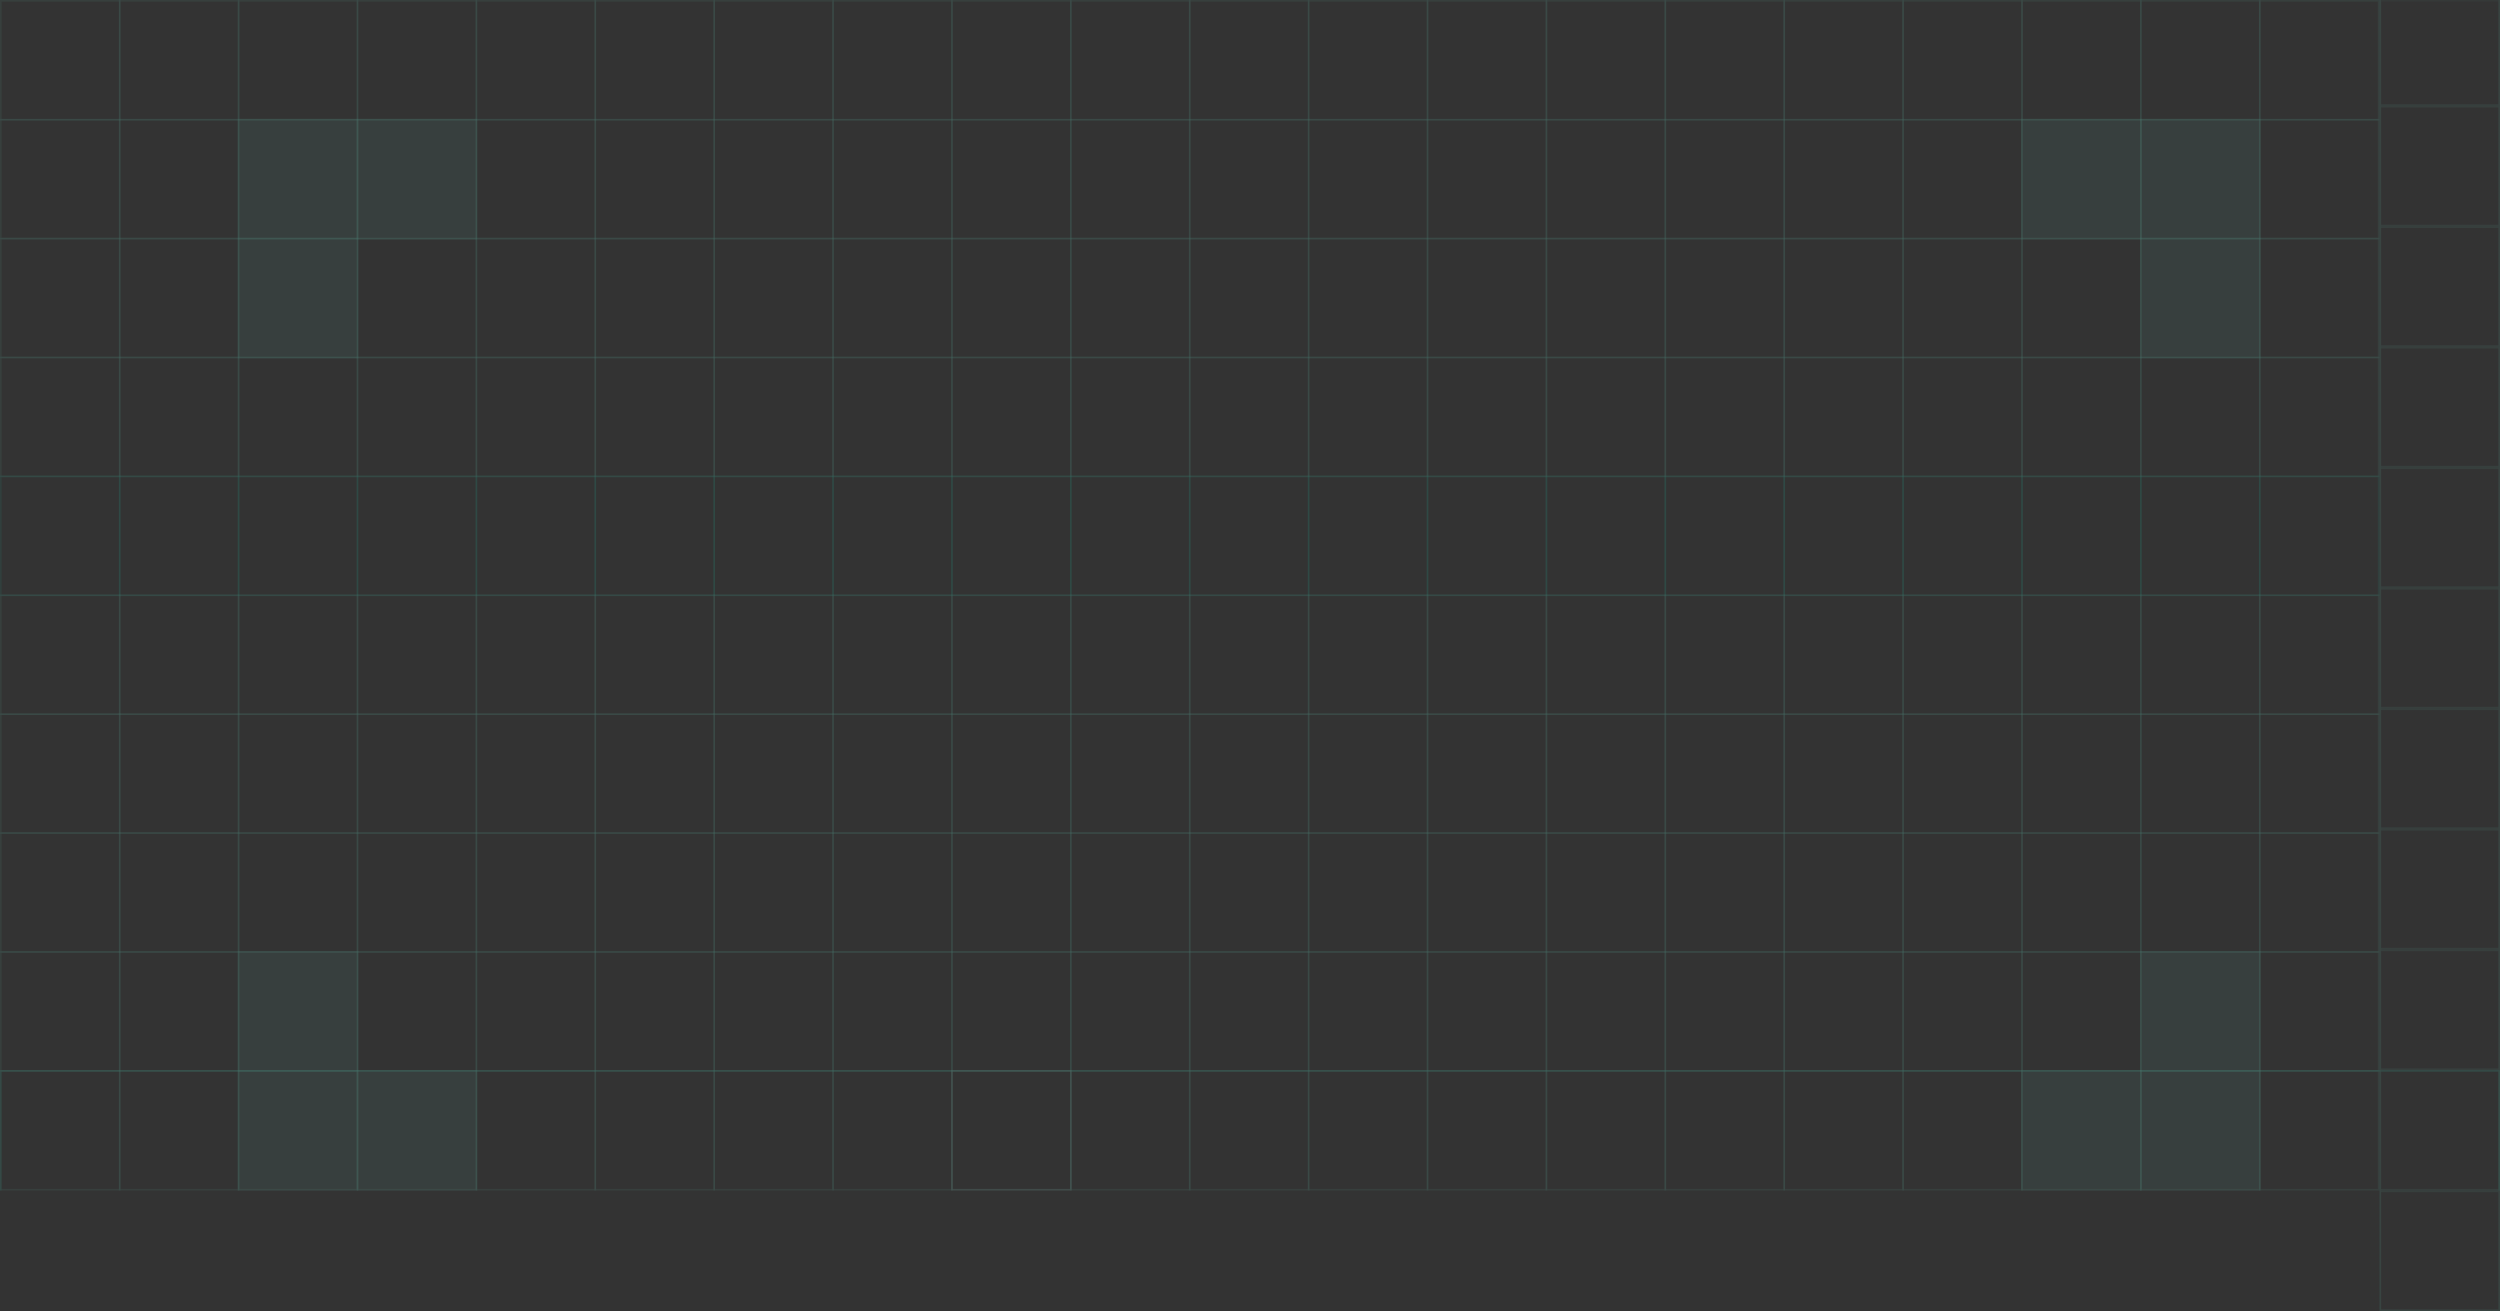 <svg width="1535" height="805" viewBox="0 0 1535 805" fill="none" xmlns="http://www.w3.org/2000/svg">
<rect x="0" y="0" width="1535" height="805" fill="#333333" stroke="none"/>
<g opacity="0.3" clip-path="url(#clip0_16_31)">
<rect x="0.5" y="0.5" width="73" height="73" stroke="#70FFE5" stroke-opacity="0.2"/>
<rect x="73.5" y="0.5" width="73" height="73" stroke="#70FFE5" stroke-opacity="0.2"/>
<rect x="146.5" y="0.5" width="73" height="73" stroke="#70FFE5" stroke-opacity="0.2"/>
<rect x="219.5" y="0.5" width="73" height="73" stroke="#70FFE5" stroke-opacity="0.2"/>
<rect x="292.5" y="0.5" width="73" height="73" stroke="#70FFE5" stroke-opacity="0.2"/>
<rect x="365.5" y="0.5" width="73" height="73" stroke="#70FFE5" stroke-opacity="0.2"/>
<rect x="438.5" y="0.5" width="73" height="73" stroke="#70FFE5" stroke-opacity="0.2"/>
<rect x="511.5" y="0.5" width="73" height="73" stroke="#70FFE5" stroke-opacity="0.2"/>
<rect x="584.5" y="0.5" width="73" height="73" stroke="#70FFE5" stroke-opacity="0.2"/>
<rect x="657.5" y="0.5" width="73" height="73" stroke="#70FFE5" stroke-opacity="0.2"/>
<rect x="730.5" y="0.5" width="73" height="73" stroke="#70FFE5" stroke-opacity="0.2"/>
<rect x="803.5" y="0.5" width="73" height="73" stroke="#70FFE5" stroke-opacity="0.2"/>
<rect x="876.5" y="0.5" width="73" height="73" stroke="#70FFE5" stroke-opacity="0.2"/>
<rect x="949.5" y="0.5" width="73" height="73" stroke="#70FFE5" stroke-opacity="0.2"/>
<rect x="1022.5" y="0.5" width="73" height="73" stroke="#70FFE5" stroke-opacity="0.2"/>
<rect x="1095.5" y="0.5" width="73" height="73" stroke="#70FFE5" stroke-opacity="0.2"/>
<rect x="1168.5" y="0.5" width="73" height="73" stroke="#70FFE5" stroke-opacity="0.2"/>
<rect x="1241.5" y="0.5" width="73" height="73" stroke="#70FFE5" stroke-opacity="0.2"/>
<rect x="1314.5" y="0.5" width="73" height="73" stroke="#70FFE5" stroke-opacity="0.2"/>
<rect x="1387.5" y="0.5" width="73" height="73" stroke="#70FFE5" stroke-opacity="0.2"/>
<rect x="0.5" y="73.5" width="73" height="73" stroke="#70FFE5" stroke-opacity="0.2"/>
<rect x="73.5" y="73.5" width="73" height="73" stroke="#70FFE5" stroke-opacity="0.2"/>
<rect x="146" y="73" width="74" height="74" fill="#80FFE8" fill-opacity="0.2"/>
<rect x="146.5" y="73.5" width="73" height="73" stroke="#70FFE5" stroke-opacity="0.2"/>
<path d="M219 73H293V147H219V73Z" fill="#80FFE8" fill-opacity="0.2"/>
<path d="M292.5 73.5V146.5H219.5V73.5H292.5Z" stroke="#70FFE5" stroke-opacity="0.2"/>
<rect x="292.5" y="73.5" width="73" height="73" stroke="#70FFE5" stroke-opacity="0.2"/>
<rect x="365.5" y="73.5" width="73" height="73" stroke="#70FFE5" stroke-opacity="0.2"/>
<rect x="438.5" y="73.5" width="73" height="73" stroke="#70FFE5" stroke-opacity="0.2"/>
<path d="M584.5 73.5V146.5H511.5V73.5H584.5Z" stroke="#70FFE5" stroke-opacity="0.2"/>
<rect x="584.5" y="73.5" width="73" height="73" stroke="#70FFE5" stroke-opacity="0.2"/>
<rect x="657.5" y="73.5" width="73" height="73" stroke="#70FFE5" stroke-opacity="0.2"/>
<rect x="730.5" y="73.5" width="73" height="73" stroke="#70FFE5" stroke-opacity="0.2"/>
<rect x="803.5" y="73.5" width="73" height="73" stroke="#70FFE5" stroke-opacity="0.2"/>
<rect x="876.5" y="73.5" width="73" height="73" stroke="#70FFE5" stroke-opacity="0.2"/>
<rect x="949.5" y="73.5" width="73" height="73" stroke="#70FFE5" stroke-opacity="0.2"/>
<rect x="1022.5" y="73.5" width="73" height="73" stroke="#70FFE5" stroke-opacity="0.2"/>
<rect x="1095.5" y="73.5" width="73" height="73" stroke="#70FFE5" stroke-opacity="0.2"/>
<rect x="1168.5" y="73.5" width="73" height="73" stroke="#70FFE5" stroke-opacity="0.2"/>
<rect x="1241" y="73" width="74" height="74" fill="#80FFE8" fill-opacity="0.2"/>
<rect x="1241.5" y="73.5" width="73" height="73" stroke="#70FFE5" stroke-opacity="0.2"/>
<rect x="1314" y="73" width="74" height="74" fill="#80FFE8" fill-opacity="0.2"/>
<rect x="1314.5" y="73.5" width="73" height="73" stroke="#70FFE5" stroke-opacity="0.2"/>
<rect x="1387.5" y="73.5" width="73" height="73" stroke="#70FFE5" stroke-opacity="0.2"/>
<rect x="0.5" y="146.5" width="73" height="73" stroke="#70FFE5" stroke-opacity="0.2"/>
<rect x="73.5" y="146.5" width="73" height="73" stroke="#70FFE5" stroke-opacity="0.2"/>
<rect x="146" y="146" width="74" height="74" fill="#80FFE8" fill-opacity="0.2"/>
<rect x="146.5" y="146.5" width="73" height="73" stroke="#70FFE5" stroke-opacity="0.2"/>
<rect x="219.5" y="146.5" width="73" height="73" stroke="#70FFE5" stroke-opacity="0.2"/>
<rect x="292.5" y="146.5" width="73" height="73" stroke="#70FFE5" stroke-opacity="0.2"/>
<rect x="365.5" y="146.5" width="73" height="73" stroke="#70FFE5" stroke-opacity="0.2"/>
<rect x="438.5" y="146.5" width="73" height="73" stroke="#70FFE5" stroke-opacity="0.2"/>
<rect x="511.5" y="146.5" width="73" height="73" stroke="#70FFE5" stroke-opacity="0.2"/>
<rect x="584.5" y="146.5" width="73" height="73" stroke="#70FFE5" stroke-opacity="0.2"/>
<rect x="657.5" y="146.5" width="73" height="73" stroke="#70FFE5" stroke-opacity="0.2"/>
<rect x="730.5" y="146.5" width="73" height="73" stroke="#70FFE5" stroke-opacity="0.2"/>
<rect x="803.5" y="146.5" width="73" height="73" stroke="#70FFE5" stroke-opacity="0.2"/>
<rect x="876.5" y="146.5" width="73" height="73" stroke="#70FFE5" stroke-opacity="0.2"/>
<rect x="949.5" y="146.5" width="73" height="73" stroke="#70FFE5" stroke-opacity="0.2"/>
<rect x="1022.5" y="146.5" width="73" height="73" stroke="#70FFE5" stroke-opacity="0.2"/>
<rect x="1095.5" y="146.5" width="73" height="73" stroke="#70FFE5" stroke-opacity="0.2"/>
<rect x="1168.5" y="146.5" width="73" height="73" stroke="#70FFE5" stroke-opacity="0.2"/>
<rect x="1241.5" y="146.5" width="73" height="73" stroke="#70FFE5" stroke-opacity="0.2"/>
<rect x="1314" y="146" width="74" height="74" fill="#80FFE8" fill-opacity="0.2"/>
<rect x="1314.5" y="146.5" width="73" height="73" stroke="#70FFE5" stroke-opacity="0.2"/>
<rect x="1387.5" y="146.5" width="73" height="73" stroke="#70FFE5" stroke-opacity="0.2"/>
<rect x="0.5" y="219.5" width="73" height="73" stroke="#70FFE5" stroke-opacity="0.2"/>
<rect x="73.5" y="219.5" width="73" height="73" stroke="#70FFE5" stroke-opacity="0.2"/>
<rect x="146.5" y="219.5" width="73" height="73" stroke="#70FFE5" stroke-opacity="0.2"/>
<rect x="219.5" y="219.5" width="73" height="73" stroke="#70FFE5" stroke-opacity="0.2"/>
<rect x="292.5" y="219.5" width="73" height="73" stroke="#70FFE5" stroke-opacity="0.2"/>
<rect x="365.5" y="219.5" width="73" height="73" stroke="#70FFE5" stroke-opacity="0.2"/>
<rect x="438.5" y="219.5" width="73" height="73" stroke="#70FFE5" stroke-opacity="0.2"/>
<rect x="511.5" y="219.5" width="73" height="73" stroke="#70FFE5" stroke-opacity="0.2"/>
<rect x="584.5" y="219.5" width="73" height="73" stroke="#70FFE5" stroke-opacity="0.2"/>
<rect x="657.5" y="219.5" width="73" height="73" stroke="#70FFE5" stroke-opacity="0.2"/>
<rect x="730.5" y="219.5" width="73" height="73" stroke="#70FFE5" stroke-opacity="0.2"/>
<rect x="803.5" y="219.5" width="73" height="73" stroke="#70FFE5" stroke-opacity="0.2"/>
<rect x="876.5" y="219.5" width="73" height="73" stroke="#70FFE5" stroke-opacity="0.2"/>
<rect x="949.5" y="219.5" width="73" height="73" stroke="#70FFE5" stroke-opacity="0.2"/>
<rect x="1022.5" y="219.5" width="73" height="73" stroke="#70FFE5" stroke-opacity="0.2"/>
<rect x="1095.5" y="219.5" width="73" height="73" stroke="#70FFE5" stroke-opacity="0.2"/>
<rect x="1168.5" y="219.5" width="73" height="73" stroke="#70FFE5" stroke-opacity="0.2"/>
<rect x="1241.5" y="219.5" width="73" height="73" stroke="#70FFE5" stroke-opacity="0.2"/>
<rect x="1314.5" y="219.5" width="73" height="73" stroke="#70FFE5" stroke-opacity="0.2"/>
<rect x="1387.5" y="219.5" width="73" height="73" stroke="#70FFE5" stroke-opacity="0.2"/>
<rect x="0.5" y="292.5" width="73" height="73" stroke="#0AFFD2" stroke-opacity="0.2"/>
<rect x="73.5" y="292.5" width="73" height="73" stroke="#0AFFD2" stroke-opacity="0.2"/>
<rect x="146.5" y="292.5" width="73" height="73" stroke="#0AFFD2" stroke-opacity="0.2"/>
<rect x="219.5" y="292.5" width="73" height="73" stroke="#0AFFD2" stroke-opacity="0.2"/>
<rect x="292.5" y="292.5" width="73" height="73" stroke="#0AFFD2" stroke-opacity="0.2"/>
<rect x="365.5" y="292.5" width="73" height="73" stroke="#0AFFD2" stroke-opacity="0.2"/>
<rect x="438.5" y="292.5" width="73" height="73" stroke="#0AFFD2" stroke-opacity="0.2"/>
<rect x="511.5" y="292.5" width="73" height="73" stroke="#0AFFD2" stroke-opacity="0.2"/>
<rect x="584.5" y="292.5" width="73" height="73" stroke="#0AFFD2" stroke-opacity="0.2"/>
<rect x="657.5" y="292.5" width="73" height="73" stroke="#0AFFD2" stroke-opacity="0.2"/>
<rect x="730.5" y="292.5" width="73" height="73" stroke="#0AFFD2" stroke-opacity="0.2"/>
<rect x="803.5" y="292.5" width="73" height="73" stroke="#0AFFD2" stroke-opacity="0.2"/>
<rect x="876.5" y="292.5" width="73" height="73" stroke="#0AFFD2" stroke-opacity="0.2"/>
<rect x="949.5" y="292.5" width="73" height="73" stroke="#0AFFD2" stroke-opacity="0.2"/>
<rect x="1022.5" y="292.5" width="73" height="73" stroke="#0AFFD2" stroke-opacity="0.2"/>
<rect x="1095.5" y="292.5" width="73" height="73" stroke="#0AFFD2" stroke-opacity="0.2"/>
<rect x="1168.5" y="292.5" width="73" height="73" stroke="#0AFFD2" stroke-opacity="0.2"/>
<rect x="1241.5" y="292.5" width="73" height="73" stroke="#0AFFD2" stroke-opacity="0.2"/>
<rect x="1314.5" y="292.5" width="73" height="73" stroke="#0AFFD2" stroke-opacity="0.2"/>
<rect x="1387.5" y="292.5" width="73" height="73" stroke="#0AFFD2" stroke-opacity="0.2"/>
<rect x="0.5" y="365.5" width="73" height="73" stroke="#70FFE5" stroke-opacity="0.2"/>
<rect x="73.5" y="365.5" width="73" height="73" stroke="#70FFE5" stroke-opacity="0.2"/>
<rect x="146.5" y="365.5" width="73" height="73" stroke="#70FFE5" stroke-opacity="0.2"/>
<rect x="219.5" y="365.5" width="73" height="73" stroke="#70FFE5" stroke-opacity="0.2"/>
<rect x="292.5" y="365.5" width="73" height="73" stroke="#70FFE5" stroke-opacity="0.2"/>
<rect x="365.5" y="365.5" width="73" height="73" stroke="#70FFE5" stroke-opacity="0.2"/>
<rect x="438.5" y="365.5" width="73" height="73" stroke="#70FFE5" stroke-opacity="0.2"/>
<rect x="511.5" y="365.5" width="73" height="73" stroke="#70FFE5" stroke-opacity="0.2"/>
<rect x="584.5" y="365.5" width="73" height="73" stroke="#70FFE5" stroke-opacity="0.2"/>
<rect x="657.5" y="365.5" width="73" height="73" stroke="#70FFE5" stroke-opacity="0.2"/>
<rect x="730.5" y="365.5" width="73" height="73" stroke="#70FFE5" stroke-opacity="0.2"/>
<rect x="803.5" y="365.5" width="73" height="73" stroke="#70FFE5" stroke-opacity="0.2"/>
<rect x="876.5" y="365.5" width="73" height="73" stroke="#70FFE5" stroke-opacity="0.2"/>
<rect x="949.5" y="365.5" width="73" height="73" stroke="#70FFE5" stroke-opacity="0.2"/>
<rect x="1022.5" y="365.5" width="73" height="73" stroke="#70FFE5" stroke-opacity="0.2"/>
<rect x="1095.5" y="365.5" width="73" height="73" stroke="#70FFE5" stroke-opacity="0.2"/>
<rect x="1168.5" y="365.5" width="73" height="73" stroke="#70FFE5" stroke-opacity="0.2"/>
<rect x="1241.5" y="365.5" width="73" height="73" stroke="#70FFE5" stroke-opacity="0.2"/>
<rect x="1314.5" y="365.5" width="73" height="73" stroke="#70FFE5" stroke-opacity="0.2"/>
<rect x="1387.5" y="365.5" width="73" height="73" stroke="#70FFE5" stroke-opacity="0.2"/>
<rect x="0.5" y="438.5" width="73" height="73" stroke="#70FFE5" stroke-opacity="0.2"/>
<rect x="73.5" y="438.5" width="73" height="73" stroke="#70FFE5" stroke-opacity="0.2"/>
<rect x="146.5" y="438.5" width="73" height="73" stroke="#70FFE5" stroke-opacity="0.2"/>
<rect x="219.5" y="438.5" width="73" height="73" stroke="#70FFE5" stroke-opacity="0.2"/>
<rect x="292.5" y="438.5" width="73" height="73" stroke="#70FFE5" stroke-opacity="0.2"/>
<rect x="365.5" y="438.5" width="73" height="73" stroke="#70FFE5" stroke-opacity="0.2"/>
<rect x="438.5" y="438.5" width="73" height="73" stroke="#70FFE5" stroke-opacity="0.2"/>
<rect x="511.5" y="438.5" width="73" height="73" stroke="#70FFE5" stroke-opacity="0.2"/>
<rect x="584.5" y="438.5" width="73" height="73" stroke="#70FFE5" stroke-opacity="0.2"/>
<rect x="657.5" y="438.5" width="73" height="73" stroke="#70FFE5" stroke-opacity="0.2"/>
<rect x="730.5" y="438.5" width="73" height="73" stroke="#70FFE5" stroke-opacity="0.2"/>
<rect x="803.5" y="438.5" width="73" height="73" stroke="#70FFE5" stroke-opacity="0.2"/>
<rect x="876.5" y="438.5" width="73" height="73" stroke="#70FFE5" stroke-opacity="0.2"/>
<rect x="949.5" y="438.5" width="73" height="73" stroke="#70FFE5" stroke-opacity="0.2"/>
<rect x="1022.5" y="438.5" width="73" height="73" stroke="#70FFE5" stroke-opacity="0.2"/>
<rect x="1095.5" y="438.5" width="73" height="73" stroke="#70FFE5" stroke-opacity="0.2"/>
<rect x="1168.5" y="438.5" width="73" height="73" stroke="#70FFE5" stroke-opacity="0.2"/>
<rect x="1241.5" y="438.5" width="73" height="73" stroke="#70FFE5" stroke-opacity="0.2"/>
<rect x="1314.5" y="438.5" width="73" height="73" stroke="#70FFE5" stroke-opacity="0.2"/>
<rect x="1387.5" y="438.5" width="73" height="73" stroke="#70FFE5" stroke-opacity="0.2"/>
<rect x="0.5" y="511.5" width="73" height="73" stroke="#70FFE5" stroke-opacity="0.2"/>
<rect x="73.5" y="511.5" width="73" height="73" stroke="#70FFE5" stroke-opacity="0.2"/>
<rect x="146.5" y="511.5" width="73" height="73" stroke="#70FFE5" stroke-opacity="0.2"/>
<rect x="219.5" y="511.5" width="73" height="73" stroke="#70FFE5" stroke-opacity="0.2"/>
<rect x="292.5" y="511.5" width="73" height="73" stroke="#70FFE5" stroke-opacity="0.2"/>
<rect x="365.5" y="511.5" width="73" height="73" stroke="#70FFE5" stroke-opacity="0.2"/>
<rect x="438.5" y="511.5" width="73" height="73" stroke="#70FFE5" stroke-opacity="0.2"/>
<rect x="511.5" y="511.5" width="73" height="73" stroke="#70FFE5" stroke-opacity="0.2"/>
<rect x="584.5" y="511.5" width="73" height="73" stroke="#70FFE5" stroke-opacity="0.2"/>
<rect x="657.5" y="511.5" width="73" height="73" stroke="#70FFE5" stroke-opacity="0.2"/>
<rect x="730.5" y="511.5" width="73" height="73" stroke="#70FFE5" stroke-opacity="0.2"/>
<rect x="803.5" y="511.5" width="73" height="73" stroke="#70FFE5" stroke-opacity="0.2"/>
<rect x="876.5" y="511.5" width="73" height="73" stroke="#70FFE5" stroke-opacity="0.2"/>
<rect x="949.5" y="511.5" width="73" height="73" stroke="#70FFE5" stroke-opacity="0.2"/>
<rect x="1022.5" y="511.5" width="73" height="73" stroke="#70FFE5" stroke-opacity="0.2"/>
<rect x="1095.5" y="511.5" width="73" height="73" stroke="#70FFE5" stroke-opacity="0.2"/>
<rect x="1168.5" y="511.5" width="73" height="73" stroke="#70FFE5" stroke-opacity="0.2"/>
<rect x="1241.5" y="511.5" width="73" height="73" stroke="#70FFE5" stroke-opacity="0.2"/>
<rect x="1314.5" y="511.5" width="73" height="73" stroke="#70FFE5" stroke-opacity="0.2"/>
<rect x="1387.5" y="511.5" width="73" height="73" stroke="#70FFE5" stroke-opacity="0.2"/>
<rect x="0.5" y="584.5" width="73" height="73" stroke="#70FFE5" stroke-opacity="0.2"/>
<rect x="73.5" y="584.5" width="73" height="73" stroke="#70FFE5" stroke-opacity="0.2"/>
<rect x="146" y="584" width="74" height="74" fill="#80FFE8" fill-opacity="0.2"/>
<rect x="146.5" y="584.5" width="73" height="73" stroke="#70FFE5" stroke-opacity="0.2"/>
<rect x="219.5" y="584.5" width="73" height="73" stroke="#70FFE5" stroke-opacity="0.2"/>
<rect x="292.5" y="584.5" width="73" height="73" stroke="#70FFE5" stroke-opacity="0.2"/>
<rect x="365.5" y="584.5" width="73" height="73" stroke="#70FFE5" stroke-opacity="0.2"/>
<rect x="438.5" y="584.5" width="73" height="73" stroke="#70FFE5" stroke-opacity="0.2"/>
<rect x="511.5" y="584.5" width="73" height="73" stroke="#70FFE5" stroke-opacity="0.2"/>
<rect x="584.5" y="584.5" width="73" height="73" stroke="#70FFE5" stroke-opacity="0.2"/>
<rect x="657.5" y="584.5" width="73" height="73" stroke="#70FFE5" stroke-opacity="0.2"/>
<rect x="730.5" y="584.5" width="73" height="73" stroke="#70FFE5" stroke-opacity="0.2"/>
<rect x="803.5" y="584.5" width="73" height="73" stroke="#70FFE5" stroke-opacity="0.2"/>
<rect x="876.5" y="584.5" width="73" height="73" stroke="#70FFE5" stroke-opacity="0.2"/>
<rect x="949.5" y="584.5" width="73" height="73" stroke="#70FFE5" stroke-opacity="0.2"/>
<rect x="1022.5" y="584.5" width="73" height="73" stroke="#70FFE5" stroke-opacity="0.2"/>
<rect x="1095.5" y="584.5" width="73" height="73" stroke="#70FFE5" stroke-opacity="0.2"/>
<rect x="1168.5" y="584.5" width="73" height="73" stroke="#70FFE5" stroke-opacity="0.2"/>
<rect x="1241.5" y="584.5" width="73" height="73" stroke="#70FFE5" stroke-opacity="0.2"/>
<rect x="1314" y="584" width="74" height="74" fill="#80FFE8" fill-opacity="0.2"/>
<rect x="1314.5" y="584.5" width="73" height="73" stroke="#70FFE5" stroke-opacity="0.2"/>
<rect x="1387.5" y="584.5" width="73" height="73" stroke="#70FFE5" stroke-opacity="0.2"/>
<rect x="0.5" y="657.5" width="1534" height="157" stroke="#0AFFD2" stroke-opacity="0.2"/>
<rect x="0.5" y="657.5" width="73" height="73" stroke="#70FFE5" stroke-opacity="0.2"/>
<rect x="73.5" y="657.5" width="73" height="73" stroke="#70FFE5" stroke-opacity="0.2"/>
<rect x="146" y="657" width="74" height="74" fill="#80FFE8" fill-opacity="0.2"/>
<rect x="146.5" y="657.5" width="73" height="73" stroke="#70FFE5" stroke-opacity="0.2"/>
<rect x="219" y="657" width="74" height="74" fill="#80FFE8" fill-opacity="0.2"/>
<rect x="219.5" y="657.5" width="73" height="73" stroke="#70FFE5" stroke-opacity="0.2"/>
<rect x="292.5" y="657.5" width="73" height="73" stroke="#70FFE5" stroke-opacity="0.2"/>
<rect x="365.5" y="657.5" width="73" height="73" stroke="#70FFE5" stroke-opacity="0.2"/>
<rect x="438.5" y="657.5" width="73" height="73" stroke="#70FFE5" stroke-opacity="0.2"/>
<path d="M584.5 657.5V730.5H511.5V657.5H584.5Z" stroke="#70FFE5" stroke-opacity="0.2"/>
<rect x="584.5" y="657.5" width="73" height="73" stroke="#A5FFEE" stroke-opacity="0.39"/>
<rect x="657.5" y="657.5" width="73" height="73" stroke="#70FFE5" stroke-opacity="0.2"/>
<rect x="730.5" y="657.5" width="73" height="73" stroke="#70FFE5" stroke-opacity="0.2"/>
<rect x="803.5" y="657.5" width="73" height="73" stroke="#70FFE5" stroke-opacity="0.2"/>
<rect x="876.5" y="657.5" width="73" height="73" stroke="#70FFE5" stroke-opacity="0.2"/>
<rect x="949.5" y="657.5" width="73" height="73" stroke="#70FFE5" stroke-opacity="0.2"/>
<rect x="1022.5" y="657.5" width="73" height="73" stroke="#70FFE5" stroke-opacity="0.2"/>
<rect x="1095.5" y="657.5" width="73" height="73" stroke="#70FFE5" stroke-opacity="0.2"/>
<rect x="1168.5" y="657.5" width="73" height="73" stroke="#70FFE5" stroke-opacity="0.2"/>
<rect x="1241" y="657" width="74" height="74" fill="#80FFE8" fill-opacity="0.2"/>
<rect x="1241.5" y="657.5" width="73" height="73" stroke="#70FFE5" stroke-opacity="0.2"/>
<rect x="1314" y="657" width="74" height="74" fill="#80FFE8" fill-opacity="0.2"/>
<rect x="1314.5" y="657.5" width="73" height="73" stroke="#70FFE5" stroke-opacity="0.2"/>
<rect x="1387.5" y="657.5" width="73" height="73" stroke="#70FFE5" stroke-opacity="0.2"/>
</g>
<g opacity="0.3">
<g clip-path="url(#clip1_16_31)">
<rect x="1461.5" y="804.5" width="73" height="73" transform="rotate(-90 1461.5 804.5)" stroke="#70FFE5" stroke-opacity="0.2"/>
<rect x="1461.5" y="730.5" width="73" height="73" transform="rotate(-90 1461.5 730.5)" stroke="#70FFE5" stroke-opacity="0.2"/>
<rect x="1461.5" y="656.5" width="73" height="73" transform="rotate(-90 1461.5 656.5)" stroke="#70FFE5" stroke-opacity="0.2"/>
<rect x="1461.5" y="582.5" width="73" height="73" transform="rotate(-90 1461.5 582.5)" stroke="#70FFE5" stroke-opacity="0.2"/>
<rect x="1461.5" y="508.5" width="73" height="73" transform="rotate(-90 1461.5 508.5)" stroke="#70FFE5" stroke-opacity="0.2"/>
<rect x="1461.5" y="434.5" width="73" height="73" transform="rotate(-90 1461.5 434.5)" stroke="#70FFE5" stroke-opacity="0.2"/>
<rect x="1461.5" y="360.5" width="73" height="73" transform="rotate(-90 1461.5 360.5)" stroke="#70FFE5" stroke-opacity="0.2"/>
<rect x="1461.5" y="286.5" width="73" height="73" transform="rotate(-90 1461.5 286.5)" stroke="#70FFE5" stroke-opacity="0.2"/>
<rect x="1461.5" y="212.5" width="73" height="73" transform="rotate(-90 1461.5 212.5)" stroke="#70FFE5" stroke-opacity="0.2"/>
<rect x="1461.5" y="138.5" width="73" height="73" transform="rotate(-90 1461.5 138.5)" stroke="#70FFE5" stroke-opacity="0.2"/>
<rect x="1461.5" y="64.5" width="73" height="73" transform="rotate(-90 1461.5 64.5)" stroke="#70FFE5" stroke-opacity="0.2"/>
</g>
<rect x="1461.5" y="804.5" width="804" height="73" transform="rotate(-90 1461.5 804.5)" stroke="#70FFE5" stroke-opacity="0.09"/>
</g>
<defs>
<clipPath id="clip0_16_31">
<rect width="1535" height="731" fill="white"/>
</clipPath>
<clipPath id="clip1_16_31">
<rect x="1461" y="805" width="805" height="74" transform="rotate(-90 1461 805)" fill="white"/>
</clipPath>
</defs>
</svg>
